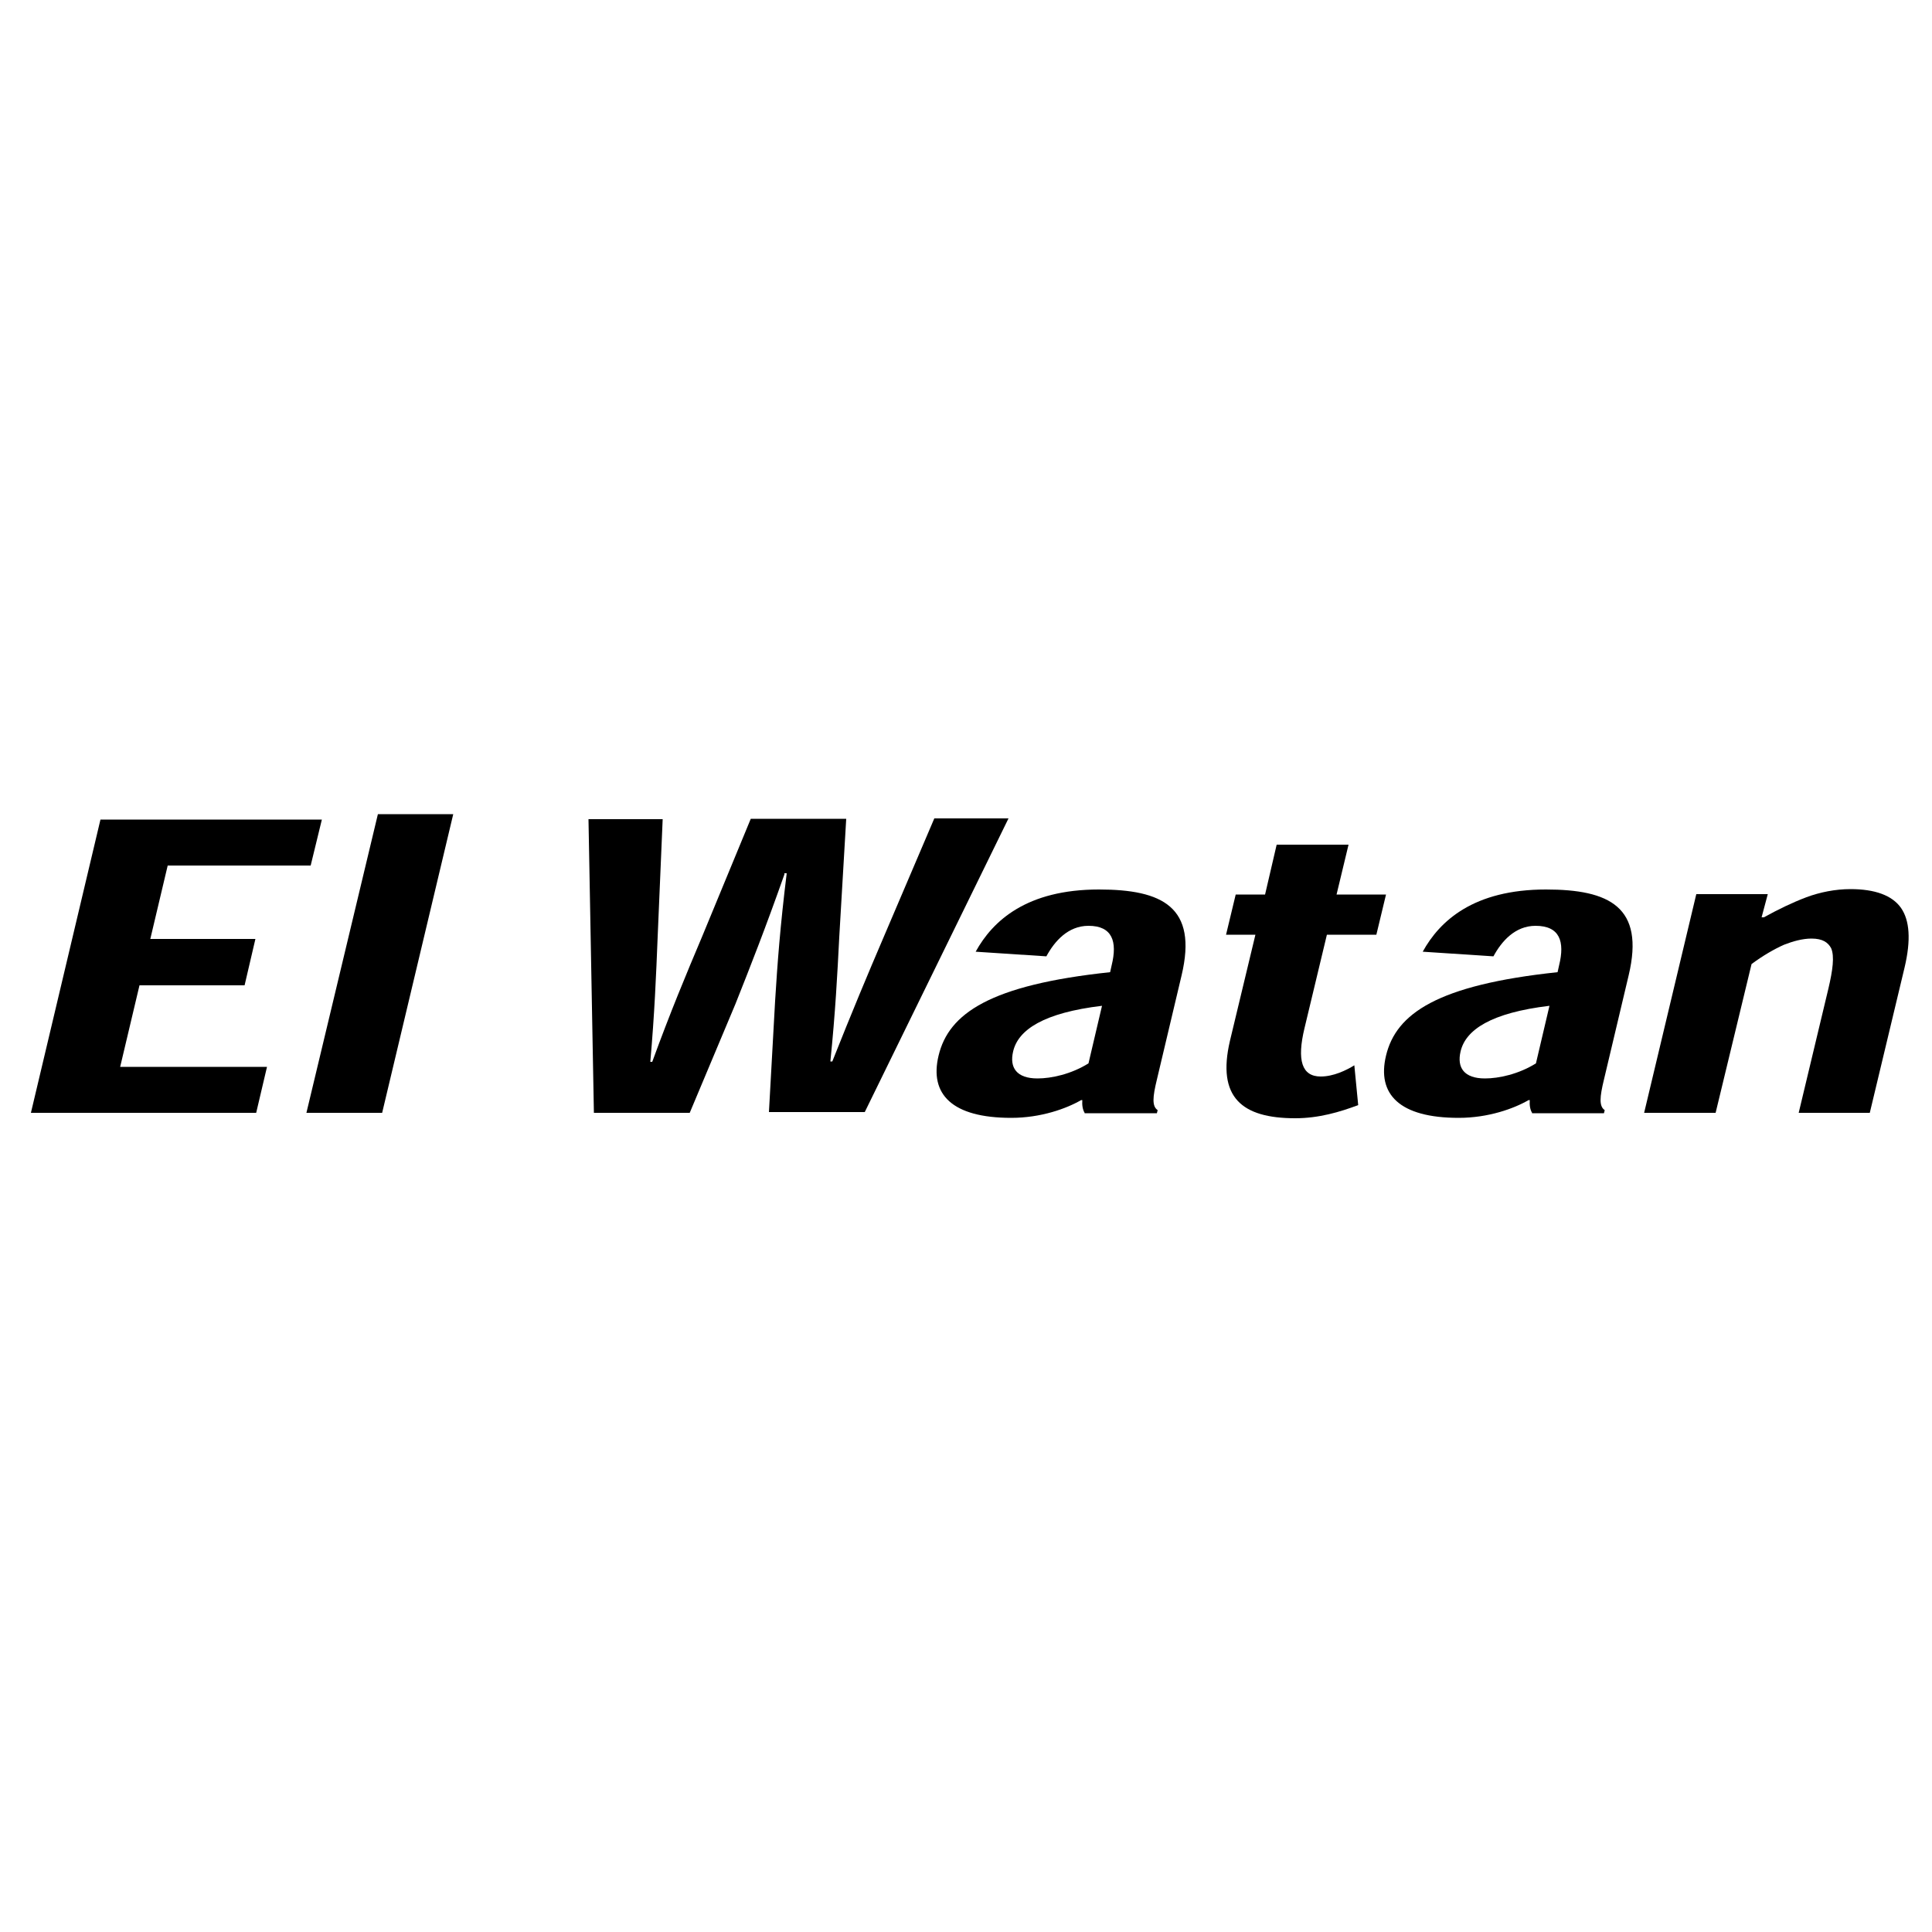 <?xml version="1.0" encoding="utf-8"?>
<!-- Generator: Adobe Illustrator 23.0.1, SVG Export Plug-In . SVG Version: 6.00 Build 0)  -->
<!DOCTYPE svg PUBLIC "-//W3C//DTD SVG 1.1//EN" "http://www.w3.org/Graphics/SVG/1.1/DTD/svg11.dtd">
<svg version="1.1" id="Calque_1" xmlns:x="http://ns.adobe.com/Extensibility/1.0/" xmlns:i="http://ns.adobe.com/AdobeIllustrator/10.0/" xmlns:graph="http://ns.adobe.com/Graphs/1.0/"
	 xmlns="http://www.w3.org/2000/svg" xmlns:xlink="http://www.w3.org/1999/xlink" x="0px" y="0px" viewBox="0 0 500 500"
	 style="enable-background:new 0 0 500 500;" xml:space="preserve">
<g>
	<polygon points="66.1,243 63.3,255 36.1,255 31.1,276.1 69.1,276.1 66.3,288 8,288 26,212.1 83.3,212.1 80.4,224 43.4,224 
		38.9,243 66.1,243 	"/>
	<polygon points="79.3,288 97.8,210.7 117.3,210.7 98.9,288 79.3,288 	"/>
	<path d="M203,226.3c-4.9,13.9-8.8,23.8-12.7,33.6L178.5,288h-24.8l-1.4-76h19.2l-1.3,30.5c-0.4,9.9-0.8,19.8-1.9,32.3h0.5
		c4.7-12.9,8.8-22.7,12.9-32.4l12.6-30.5H219l-1.8,30.6c-0.5,9.8-1,19.4-2.3,32.2h0.5c5-12.6,9.1-22.4,13.3-32.2l13.1-30.7H261
		l-37.2,76H199l1.6-28.8c0.6-9.7,1.3-19.2,3-33H203L203,226.3z"/>
	<path d="M280.7,288c-0.5-0.8-0.7-2-0.6-3.3h-0.3c-3.8,2.2-10.4,4.6-18.1,4.6c-15.3,0-21.2-6.1-18.8-16.1
		c2.6-10.9,13.3-18.3,44.4-21.6l0.4-1.8c1.5-6.1,0.2-10.2-6-10.2c-5.3,0-8.8,4-10.9,7.9l-18.3-1.2c4.4-8,13.2-16.1,31.9-16.1
		c16.4,0,25.6,4.5,21.4,22.2l-6.4,27c-1.1,4.5-1.3,6.9,0.2,7.9l-0.2,0.8H280.7L280.7,288z M285.2,260.3c-15.1,1.8-21.7,6.2-23,11.8
		c-1,4.2,0.9,7,6.3,7c3.6,0,8.7-1.1,13.2-3.9L285.2,260.3L285.2,260.3z"/>
	<path d="M330.4,218.6H349l-3.1,12.9h12.8l-2.5,10.4h-12.8l-5.8,24.2c-2,8.3-0.7,12.5,4.2,12.5c3.3,0,6.6-1.6,8.7-2.9l1,10.3
		c-4.8,1.8-10.2,3.4-16.3,3.4c-13.8,0-20.3-5.4-16.9-20l6.6-27.5h-7.6l2.5-10.4h7.6L330.4,218.6L330.4,218.6z"/>
	<path d="M396.5,288c-0.5-0.8-0.7-2-0.6-3.3h-0.3c-3.8,2.2-10.4,4.6-18.1,4.6c-15.3,0-21.2-6.1-18.8-16.1
		c2.6-10.9,13.3-18.3,44.4-21.6l0.4-1.8c1.5-6.1,0.2-10.2-6.1-10.2c-5.3,0-8.8,4-10.9,7.9l-18.3-1.2c4.4-8,13.2-16.1,31.9-16.1
		c16.4,0,25.6,4.5,21.4,22.2l-6.4,27c-1.1,4.5-1.3,6.9,0.2,7.9l-0.2,0.8H396.5L396.5,288z M401,260.3c-15.1,1.8-21.7,6.2-23,11.8
		c-1,4.2,0.9,7,6.3,7c3.6,0,8.7-1.1,13.2-3.9L401,260.3L401,260.3z"/>
	<path d="M465.5,288l7.7-32.2c1.1-4.7,1.6-8.3,0.7-10.4c-0.8-1.5-2.2-2.5-5.1-2.5c-2.3,0-4.8,0.7-7.1,1.6c-2.5,1.1-5.6,2.9-8.4,5
		L444,288h-18.5l13.5-56.6h18.5l-1.6,6h0.6c3.6-2,7.3-3.8,11-5.2c3.5-1.3,7.5-2.1,11.4-2.1c6.3,0,10.8,1.6,13.1,4.9
		c2.2,3.2,2.6,8.2,0.9,15.4l-9,37.6H465.5L465.5,288z"/>
</g>
</svg>
